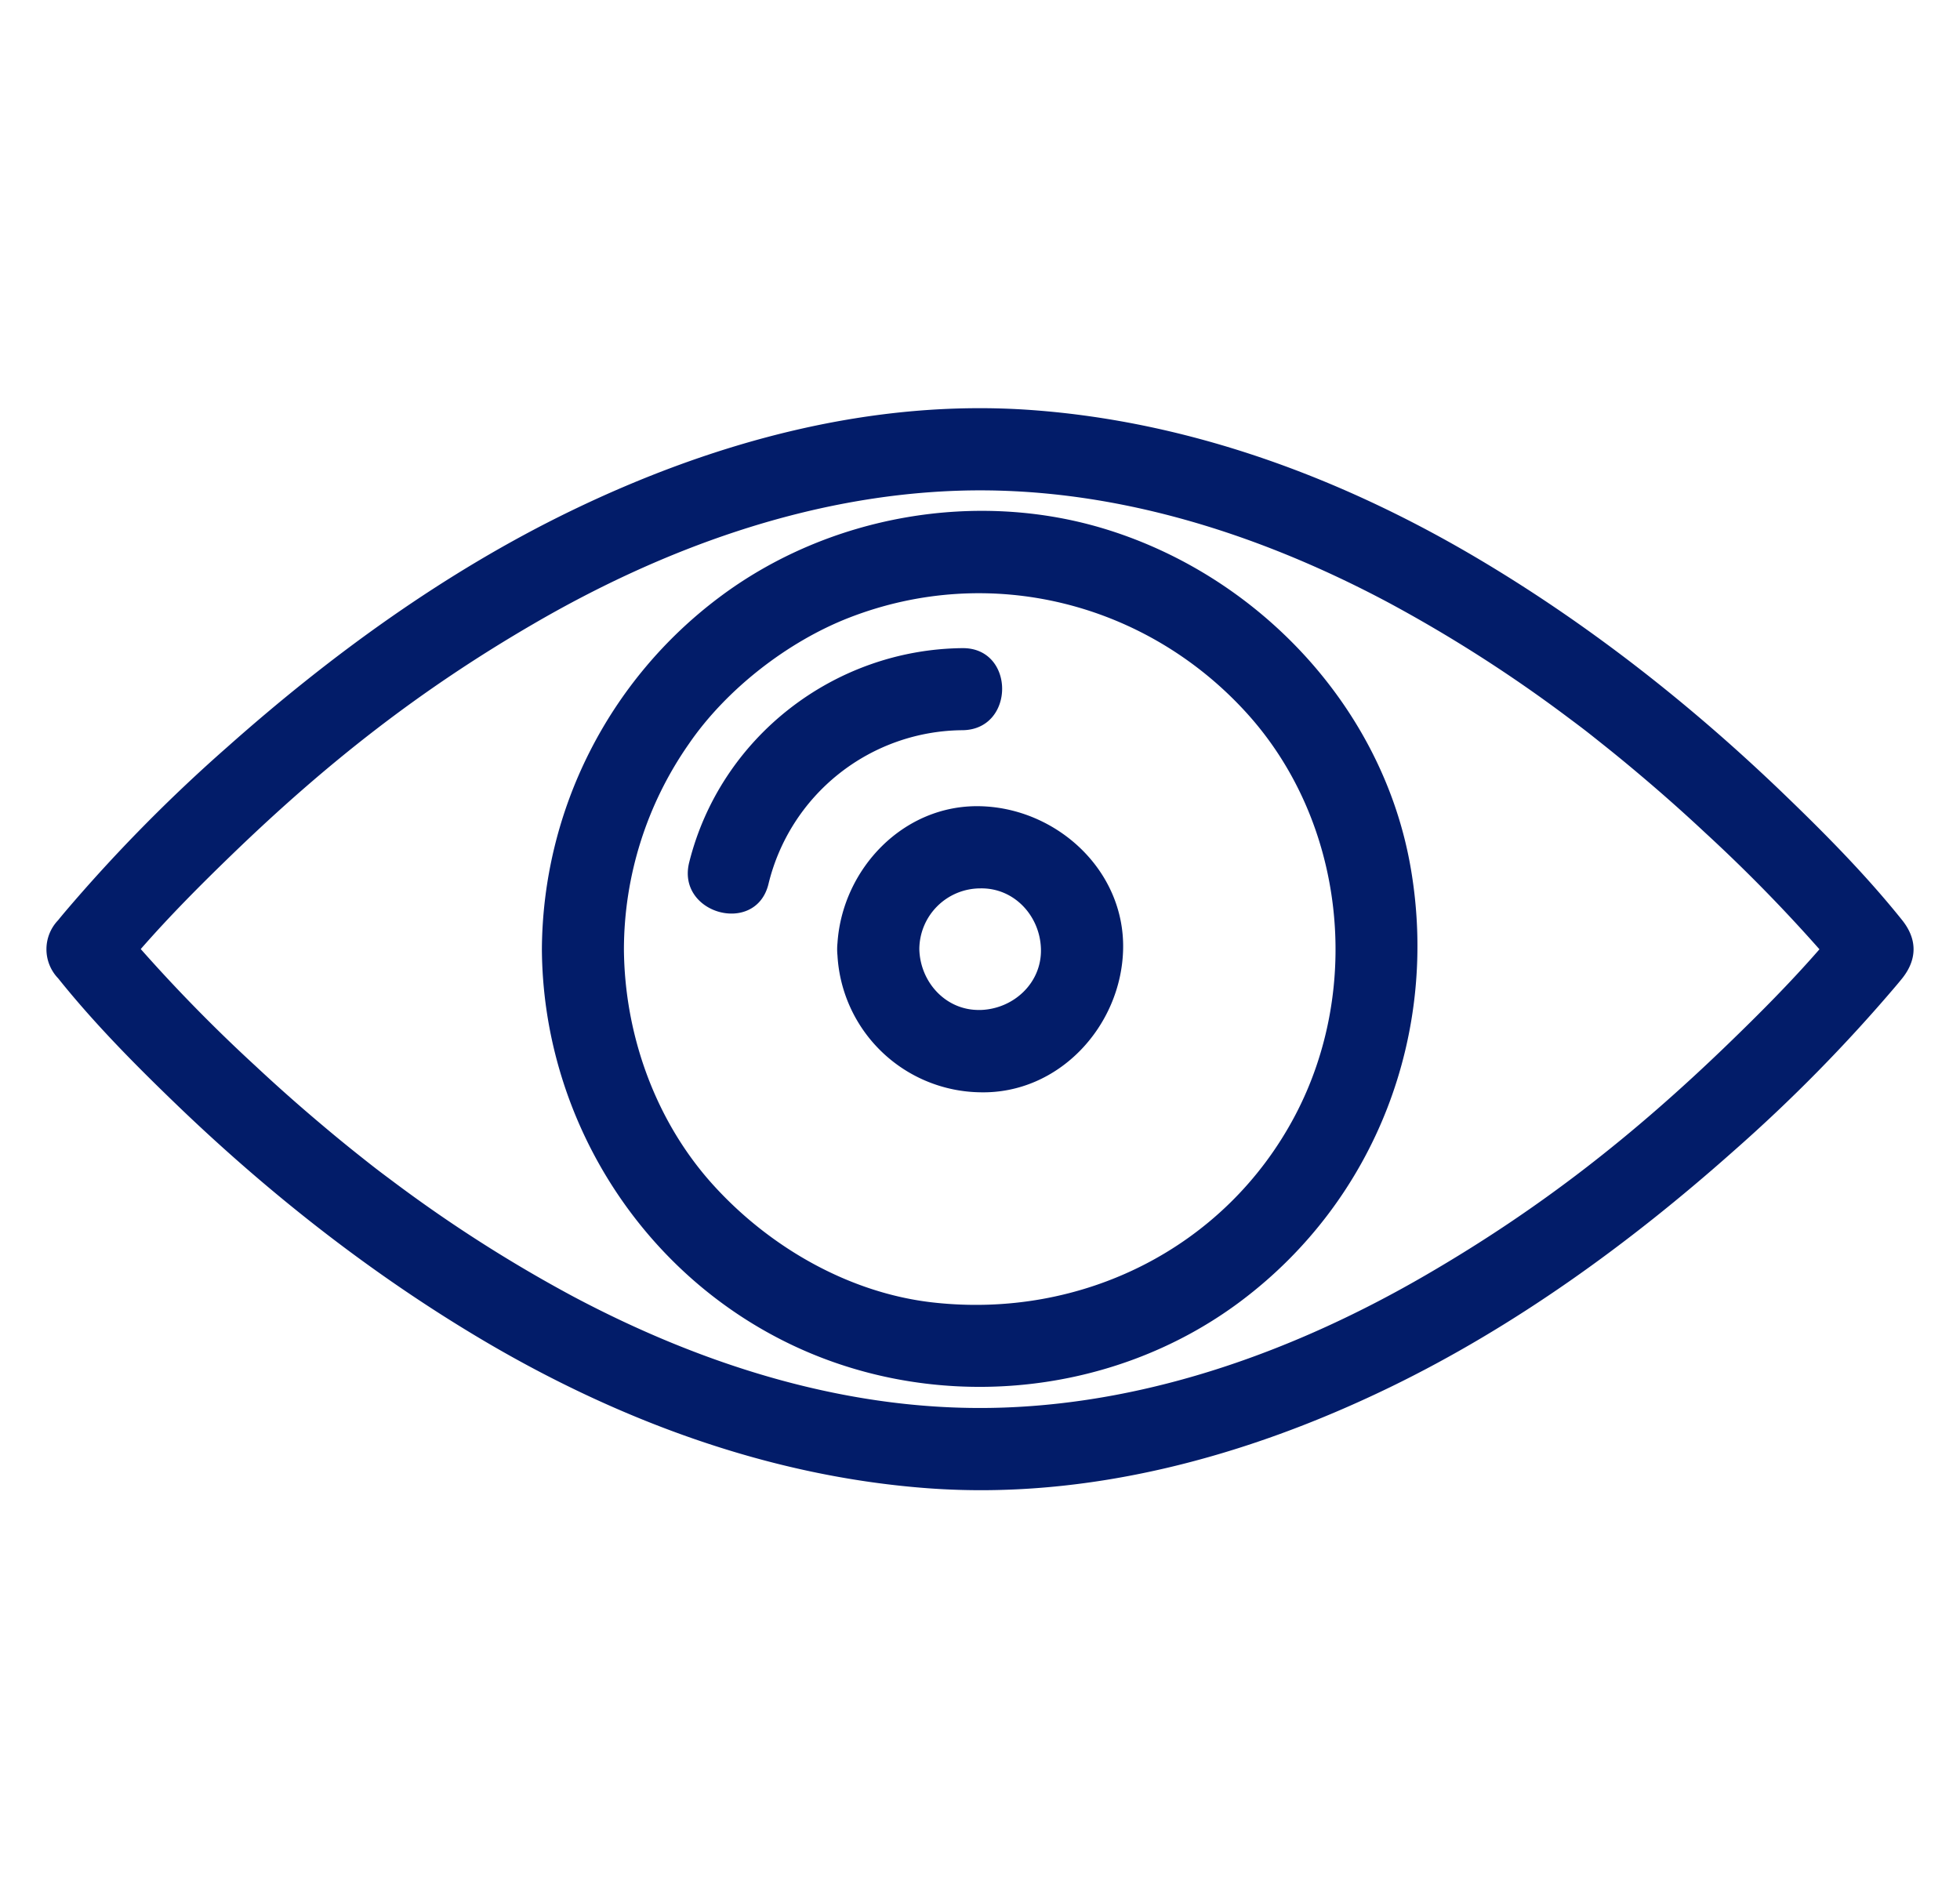 <svg xmlns="http://www.w3.org/2000/svg" viewBox="0 0 572.46 554.47"><defs><style>.cls-1{fill:#021c69;}</style></defs><title>view_icon</title><g id="Layer_2" data-name="Layer 2"><path class="cls-1" d="M555.56,268.75c-10.31-12.87-22-24.74-33.87-36.18-27.43-26.5-57.79-50.38-90.65-69.78-39.53-23.33-83.46-39.61-129.44-43-46.78-3.46-93.09,9.2-134.9,29.46-36.59,17.74-70,42-100.31,68.94a465.66,465.66,0,0,0-47.65,48.44c-.59.71-1.18,1.41-1.75,2.13a12.26,12.26,0,0,0,0,17c10.3,12.87,22,24.74,33.86,36.18,27.43,26.5,57.79,50.38,90.66,69.78C181,415,225,431.29,271,434.69c46.77,3.46,93.08-9.19,134.89-29.46,36.59-17.74,70-42,100.32-68.93a465.64,465.64,0,0,0,47.64-48.45c.59-.7,1.18-1.41,1.76-2.13C560,280.17,560,274.31,555.56,268.75Zm-50.84,36.18c-27.63,26.69-54.74,48-88,67.33-37.8,22-80,37.31-123.44,38.86-44.26,1.59-87.44-12-126.11-32.57a414.36,414.36,0,0,1-52.69-33.7c-4.55-3.39-5.39-4.06-9.55-7.36q-5.67-4.5-11.19-9.18-9.8-8.25-19.16-17A462.3,462.3,0,0,1,41.11,277.2c8.43-9.65,17.53-18.79,26.71-27.66,27.63-26.69,54.74-48,88-67.32,37.8-22,80-37.31,123.44-38.87,44.26-1.58,87.45,12,126.11,32.57a414.76,414.76,0,0,1,52.69,33.7c4.55,3.39,5.4,4.06,9.55,7.37q5.67,4.5,11.19,9.17,9.8,8.25,19.16,17a460.17,460.17,0,0,1,33.45,34.11C523,286.92,513.9,296.06,504.72,304.93ZM323.31,154.68c-38.09-11.85-81.48-4.1-113.29,19.83a129.48,129.48,0,0,0-51.75,102.73c.29,47.6,27.13,92.08,69.58,113.89,42.72,22,96.22,17.75,134.67-11.17,39.35-29.6,57.9-78.26,49.48-126.62C403.9,206.81,367.93,168.56,323.31,154.68Zm54.91,171.21c-20.42,38.65-62.29,59.47-105.87,54.52-24-2.72-47.34-15.83-64.12-34.39s-25.81-43.71-26-68.78a105.07,105.07,0,0,1,18.92-59.89c10.94-16,28.9-29.94,46.82-36.92,41.25-16.06,87-4.41,116.3,28C392.8,240,398,288.46,378.22,325.89ZM281.09,189.31c-37.51.38-70.68,26.06-79.8,62.59-3.75,15,19.39,21.39,23.14,6.38a58.75,58.75,0,0,1,56.66-45C296.56,213.15,296.57,189.15,281.09,189.31Zm5.18,46.17c-22.47-.52-40.26,18.41-41.67,40a17.65,17.65,0,0,0,0,3.56,42.38,42.38,0,0,0,41.67,40c23.09.54,41.24-19.46,41.76-41.75C328.56,254.15,308.56,236,286.27,235.48Zm0,59.51c-10,.24-17.53-8.12-17.76-17.75a17.84,17.84,0,0,1,17.76-17.76c10-.23,17.54,8.13,17.76,17.76C304.26,287.21,295.9,294.77,286.27,295Z"/></g></svg>